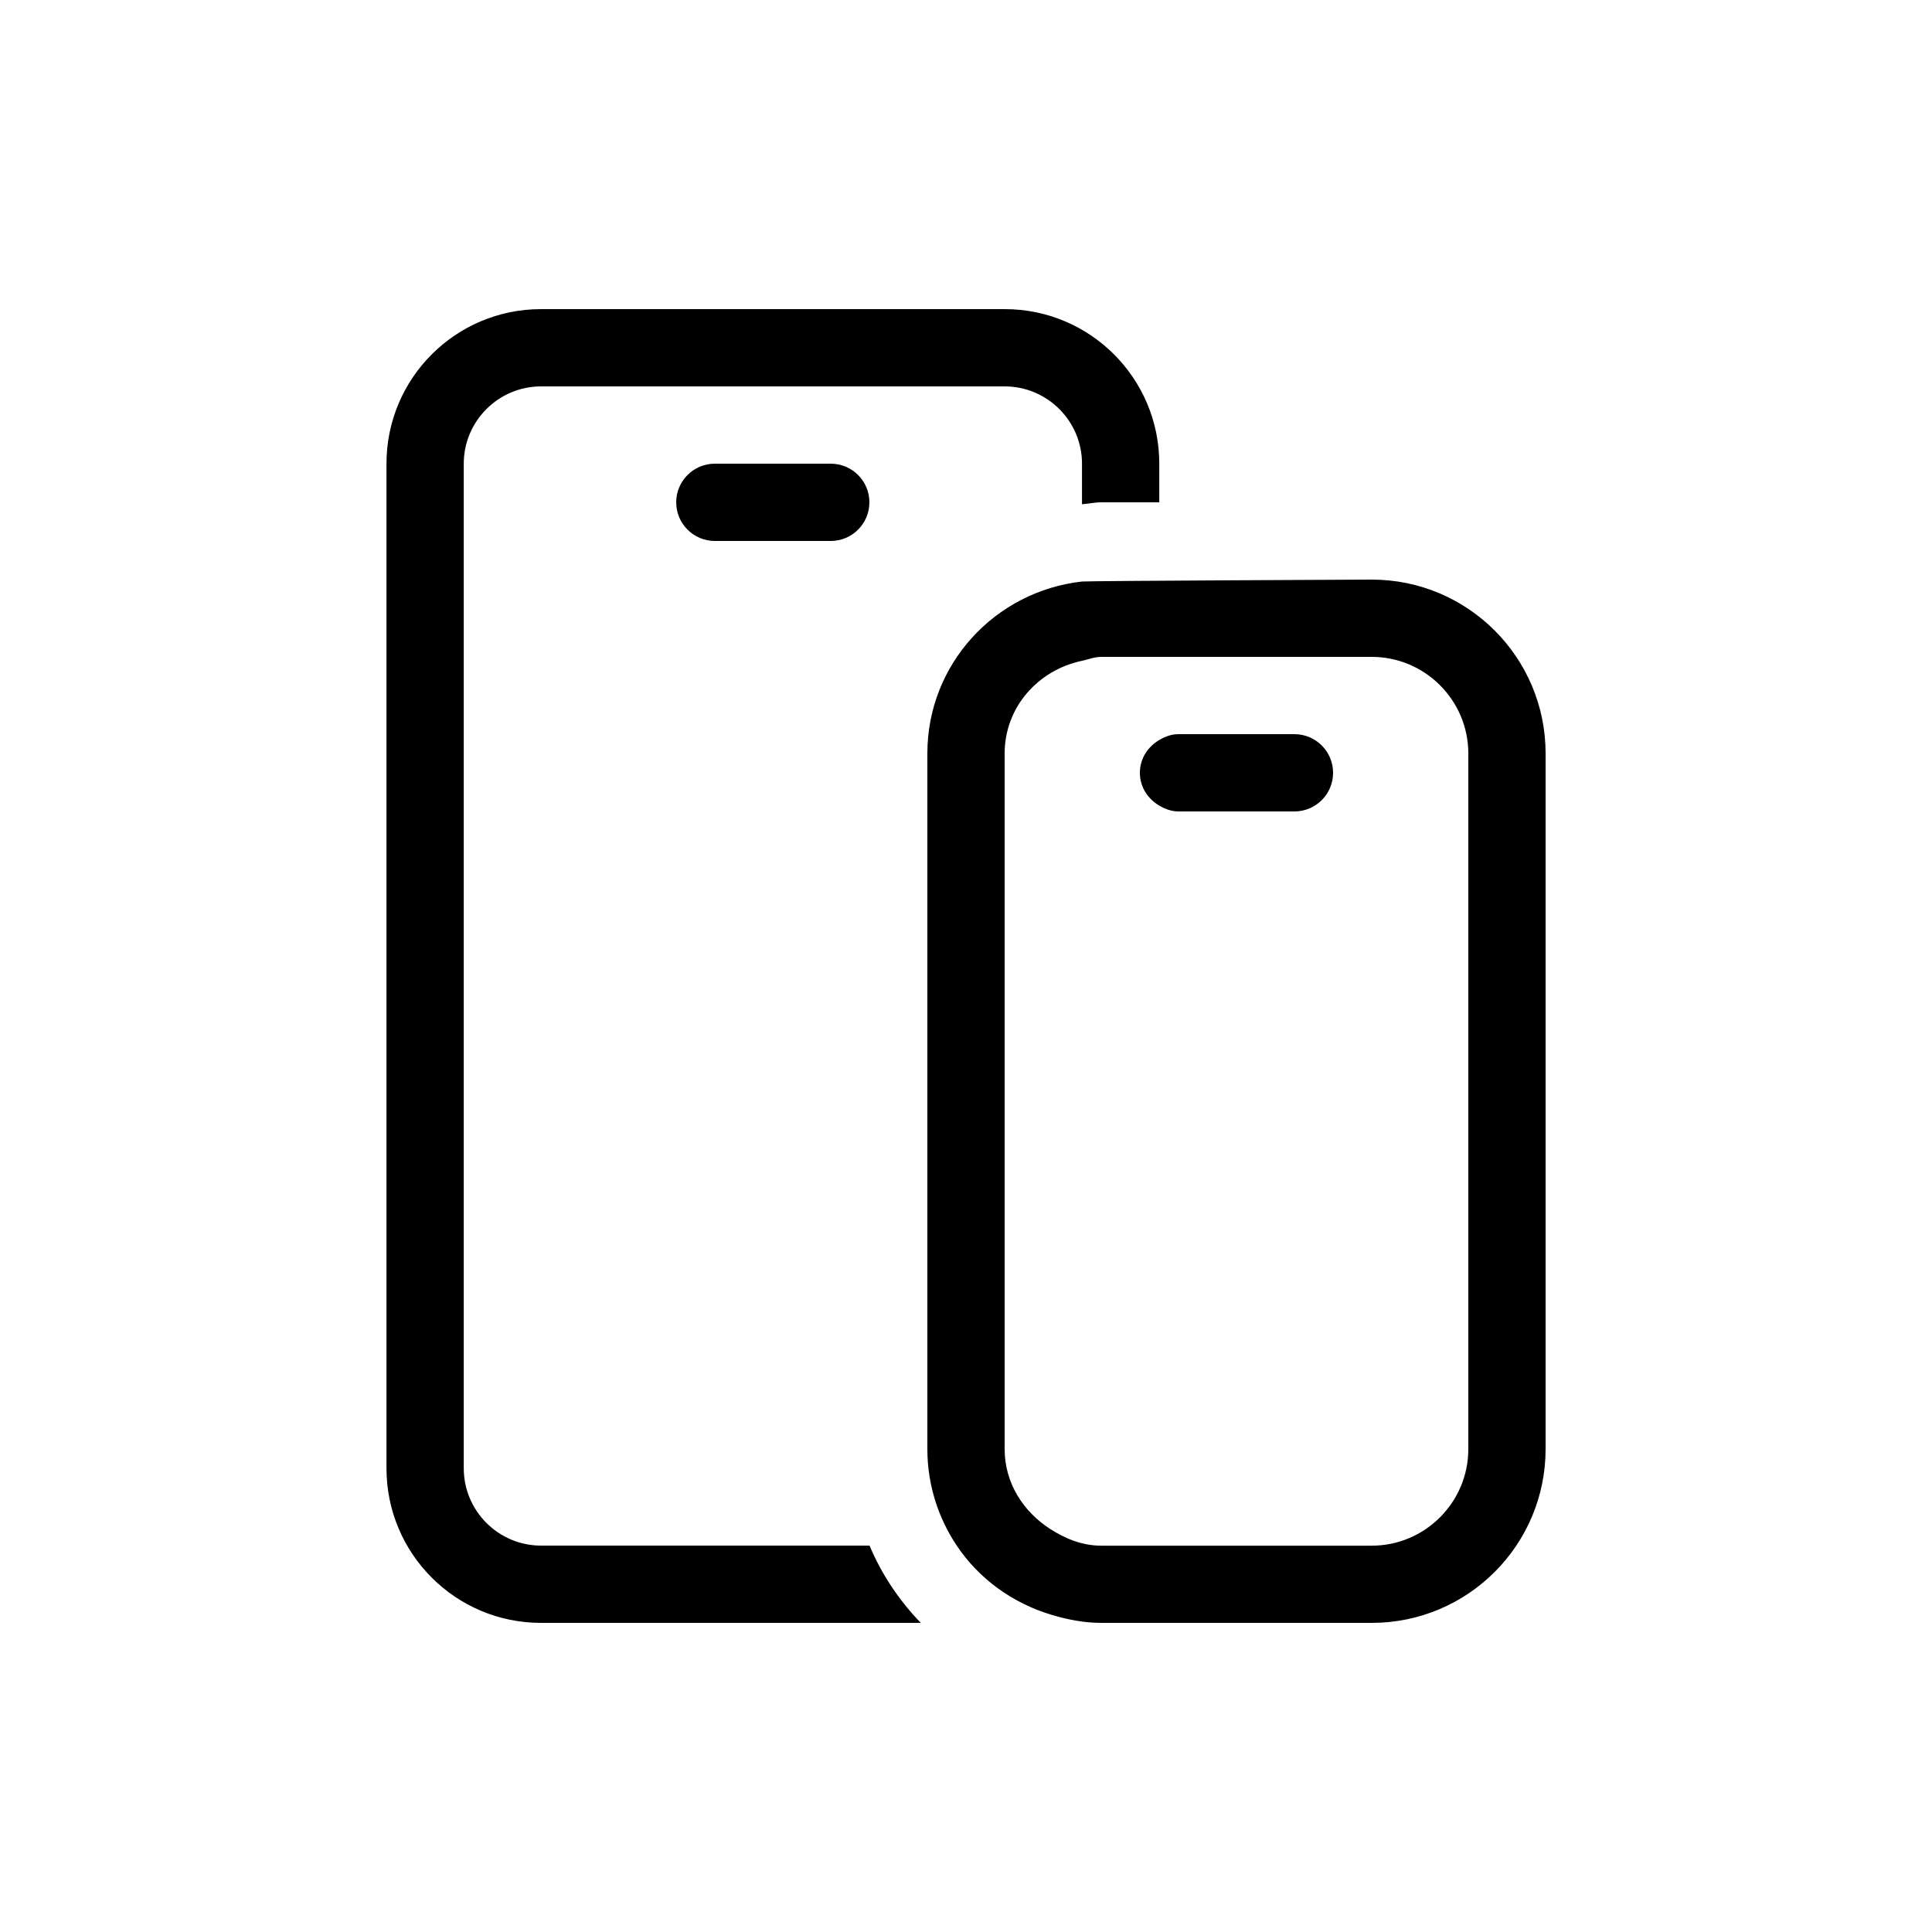 <svg xmlns="http://www.w3.org/2000/svg" width="25" height="25" viewBox="0 0 25 25"> <path d="m11.252 20c.157.375.385.712.663 1h-4.914c-1.105 0-2-.895-2-2v-13c0-1.105.895-2 2-2h6c1.105 0 2 .895 2 2v.5h-.75c-.086 0-.166.019-.25.025v-.525c0-.551-.449-1-1-1h-6c-.551 0-1 .449-1 1v13c0 .551.449 1 1 1zm-2.002-14c-.276 0-.5.224-.5.5s.224.5.5.5h1.5c.276 0 .5-.224.5-.5s-.224-.5-.5-.5zm10.75 3.75v9c0 1.243-1.007 2.25-2.25 2.25h-3.5c-.225 0-.437-.043-.642-.104-.506-.151-.941-.467-1.228-.896-.239-.358-.38-.787-.38-1.25v-9c0-1.157.877-2.099 2-2.225.083-.009 3.75-.025 3.75-.025 1.243 0 2.25 1.007 2.25 2.25zm-1 0c0-.689-.561-1.25-1.25-1.25h-3.5c-.089 0-.167.033-.25.051-.566.119-1 .599-1 1.2v9c0 .442.244.812.591 1.035.194.124.412.215.659.215h3.5c.689 0 1.25-.561 1.25-1.25zm-2.25-.25h-1.5c-.093 0-.175.032-.25.076-.147.087-.25.24-.25.424s.103.337.25.424c.075.044.157.076.25.076h1.5c.276 0 .5-.224.5-.5s-.224-.5-.5-.5z"></path></svg>